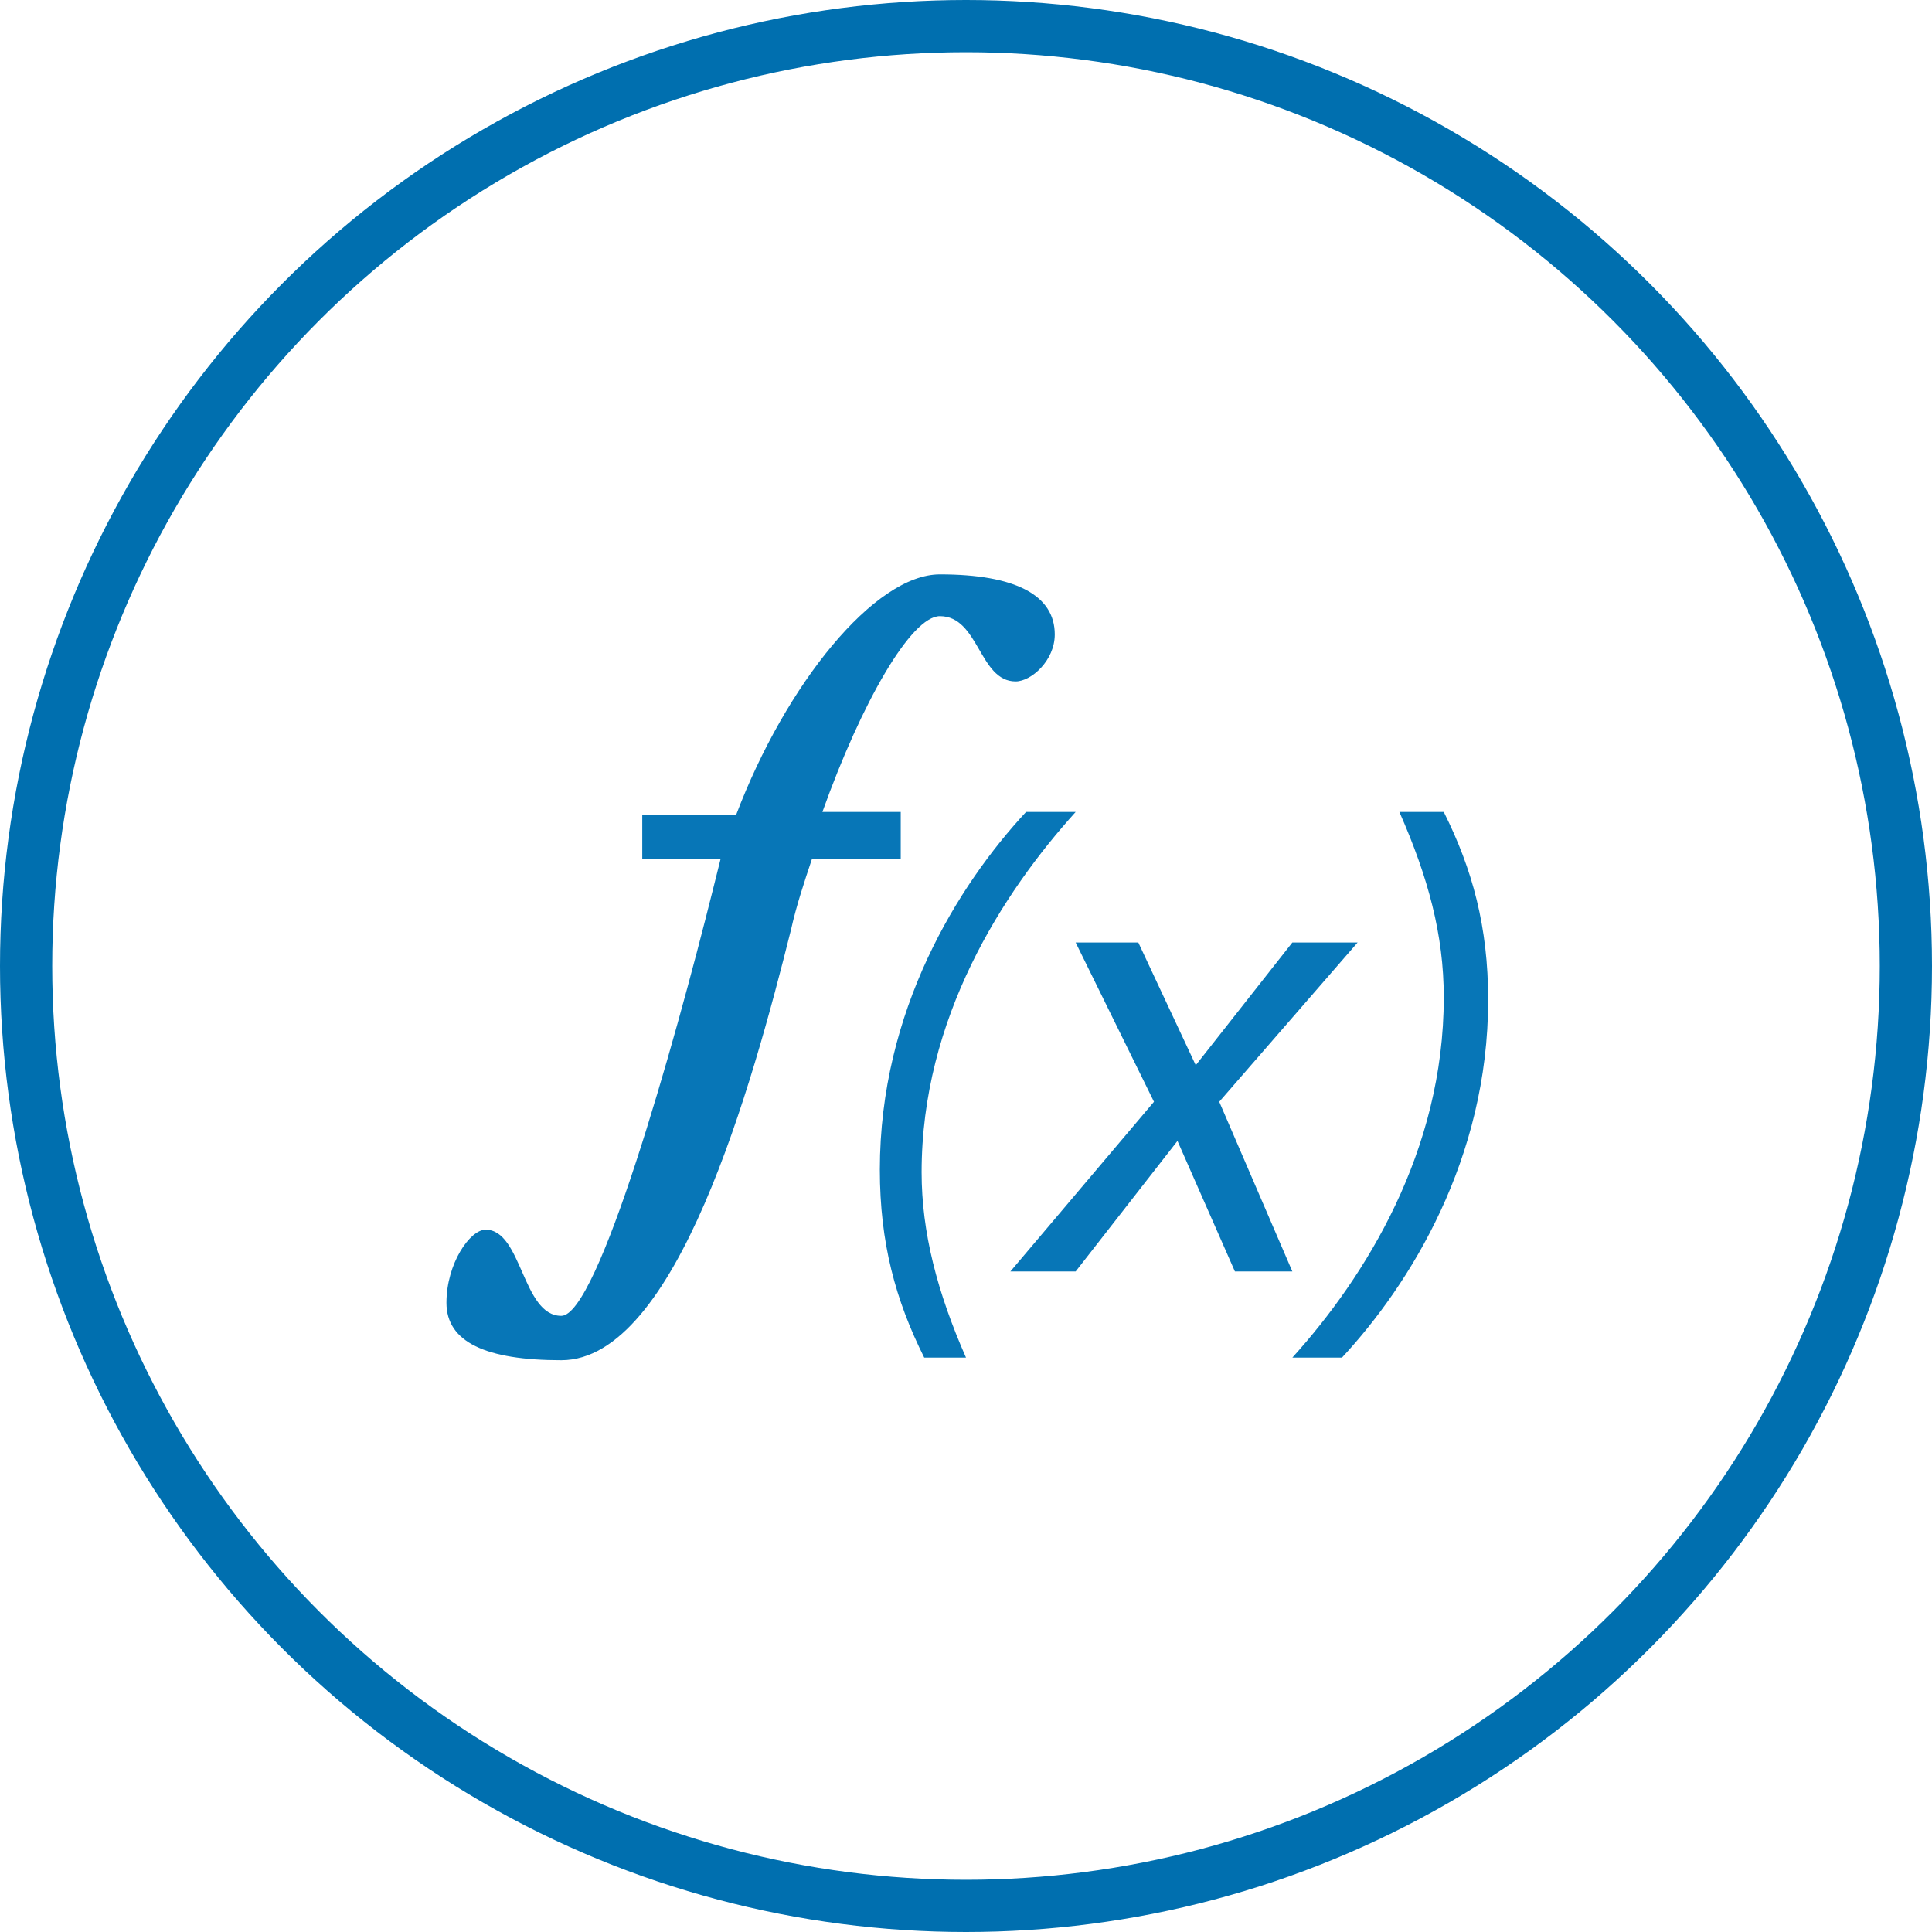 <?xml version="1.0" encoding="utf-8"?>
<!-- Generator: Adobe Illustrator 21.0.2, SVG Export Plug-In . SVG Version: 6.00 Build 0)  -->
<svg version="1.1" id="Layer_1" xmlns="http://www.w3.org/2000/svg" xmlns:xlink="http://www.w3.org/1999/xlink" x="0px" y="0px"
	 viewBox="0 0 74 74" style="enable-background:new 0 0 74 74;" xml:space="preserve">
<style type="text/css">
	.st0{fill:none;stroke:#006FAF;stroke-width:2;stroke-miterlimit:10;}
	.st1{fill:#0776B7;}
</style>
<title>Cloud &amp;amp; Infrastructure Services</title>
<circle class="st0" cx="37" cy="37" r="36"/>
<g>
	<path class="st1" d="M34.5,32.8v-1.7h-3c1.5-4.2,3.4-7.5,4.5-7.5c1.5,0,1.5,2.5,2.9,2.5c0.6,0,1.5-0.8,1.5-1.8
		c0-1.5-1.5-2.3-4.4-2.3c-2.5,0-5.9,4.2-7.8,9.2h-3.6v1.7h3c-0.1,0.4-0.2,0.8-0.3,1.2c-1.5,6-4.4,16.3-5.8,16.3
		c-1.5,0-1.5-3.3-2.9-3.3c-0.6,0-1.5,1.3-1.5,2.8s1.5,2.2,4.4,2.2c4.4,0,7.3-10.5,8.8-16.5c0.2-0.9,0.5-1.8,0.8-2.7H34.5z"/>
	<path class="st1" d="M41.2,31.1h-1.9c-2.6,2.8-5.6,7.6-5.6,13.7c0,2.8,0.6,5,1.7,7.2H37c-1.1-2.5-1.7-4.8-1.7-7.1
		C35.3,39,38.4,34.2,41.2,31.1z"/>
	<polygon class="st1" points="46.7,42.2 52,36.1 49.5,36.1 45.8,40.8 43.6,36.1 41.2,36.1 44.2,42.2 38.7,48.7 41.2,48.7 45.1,43.7 
		47.3,48.7 49.5,48.7 	"/>
	<path class="st1" d="M55.3,31.1h-1.7c1.1,2.5,1.7,4.7,1.7,7.1c0,5.9-3,10.7-5.8,13.8h1.9C54,49.2,57,44.4,57,38.3
		C57,35.5,56.4,33.3,55.3,31.1z"/>
</g>
</svg>
